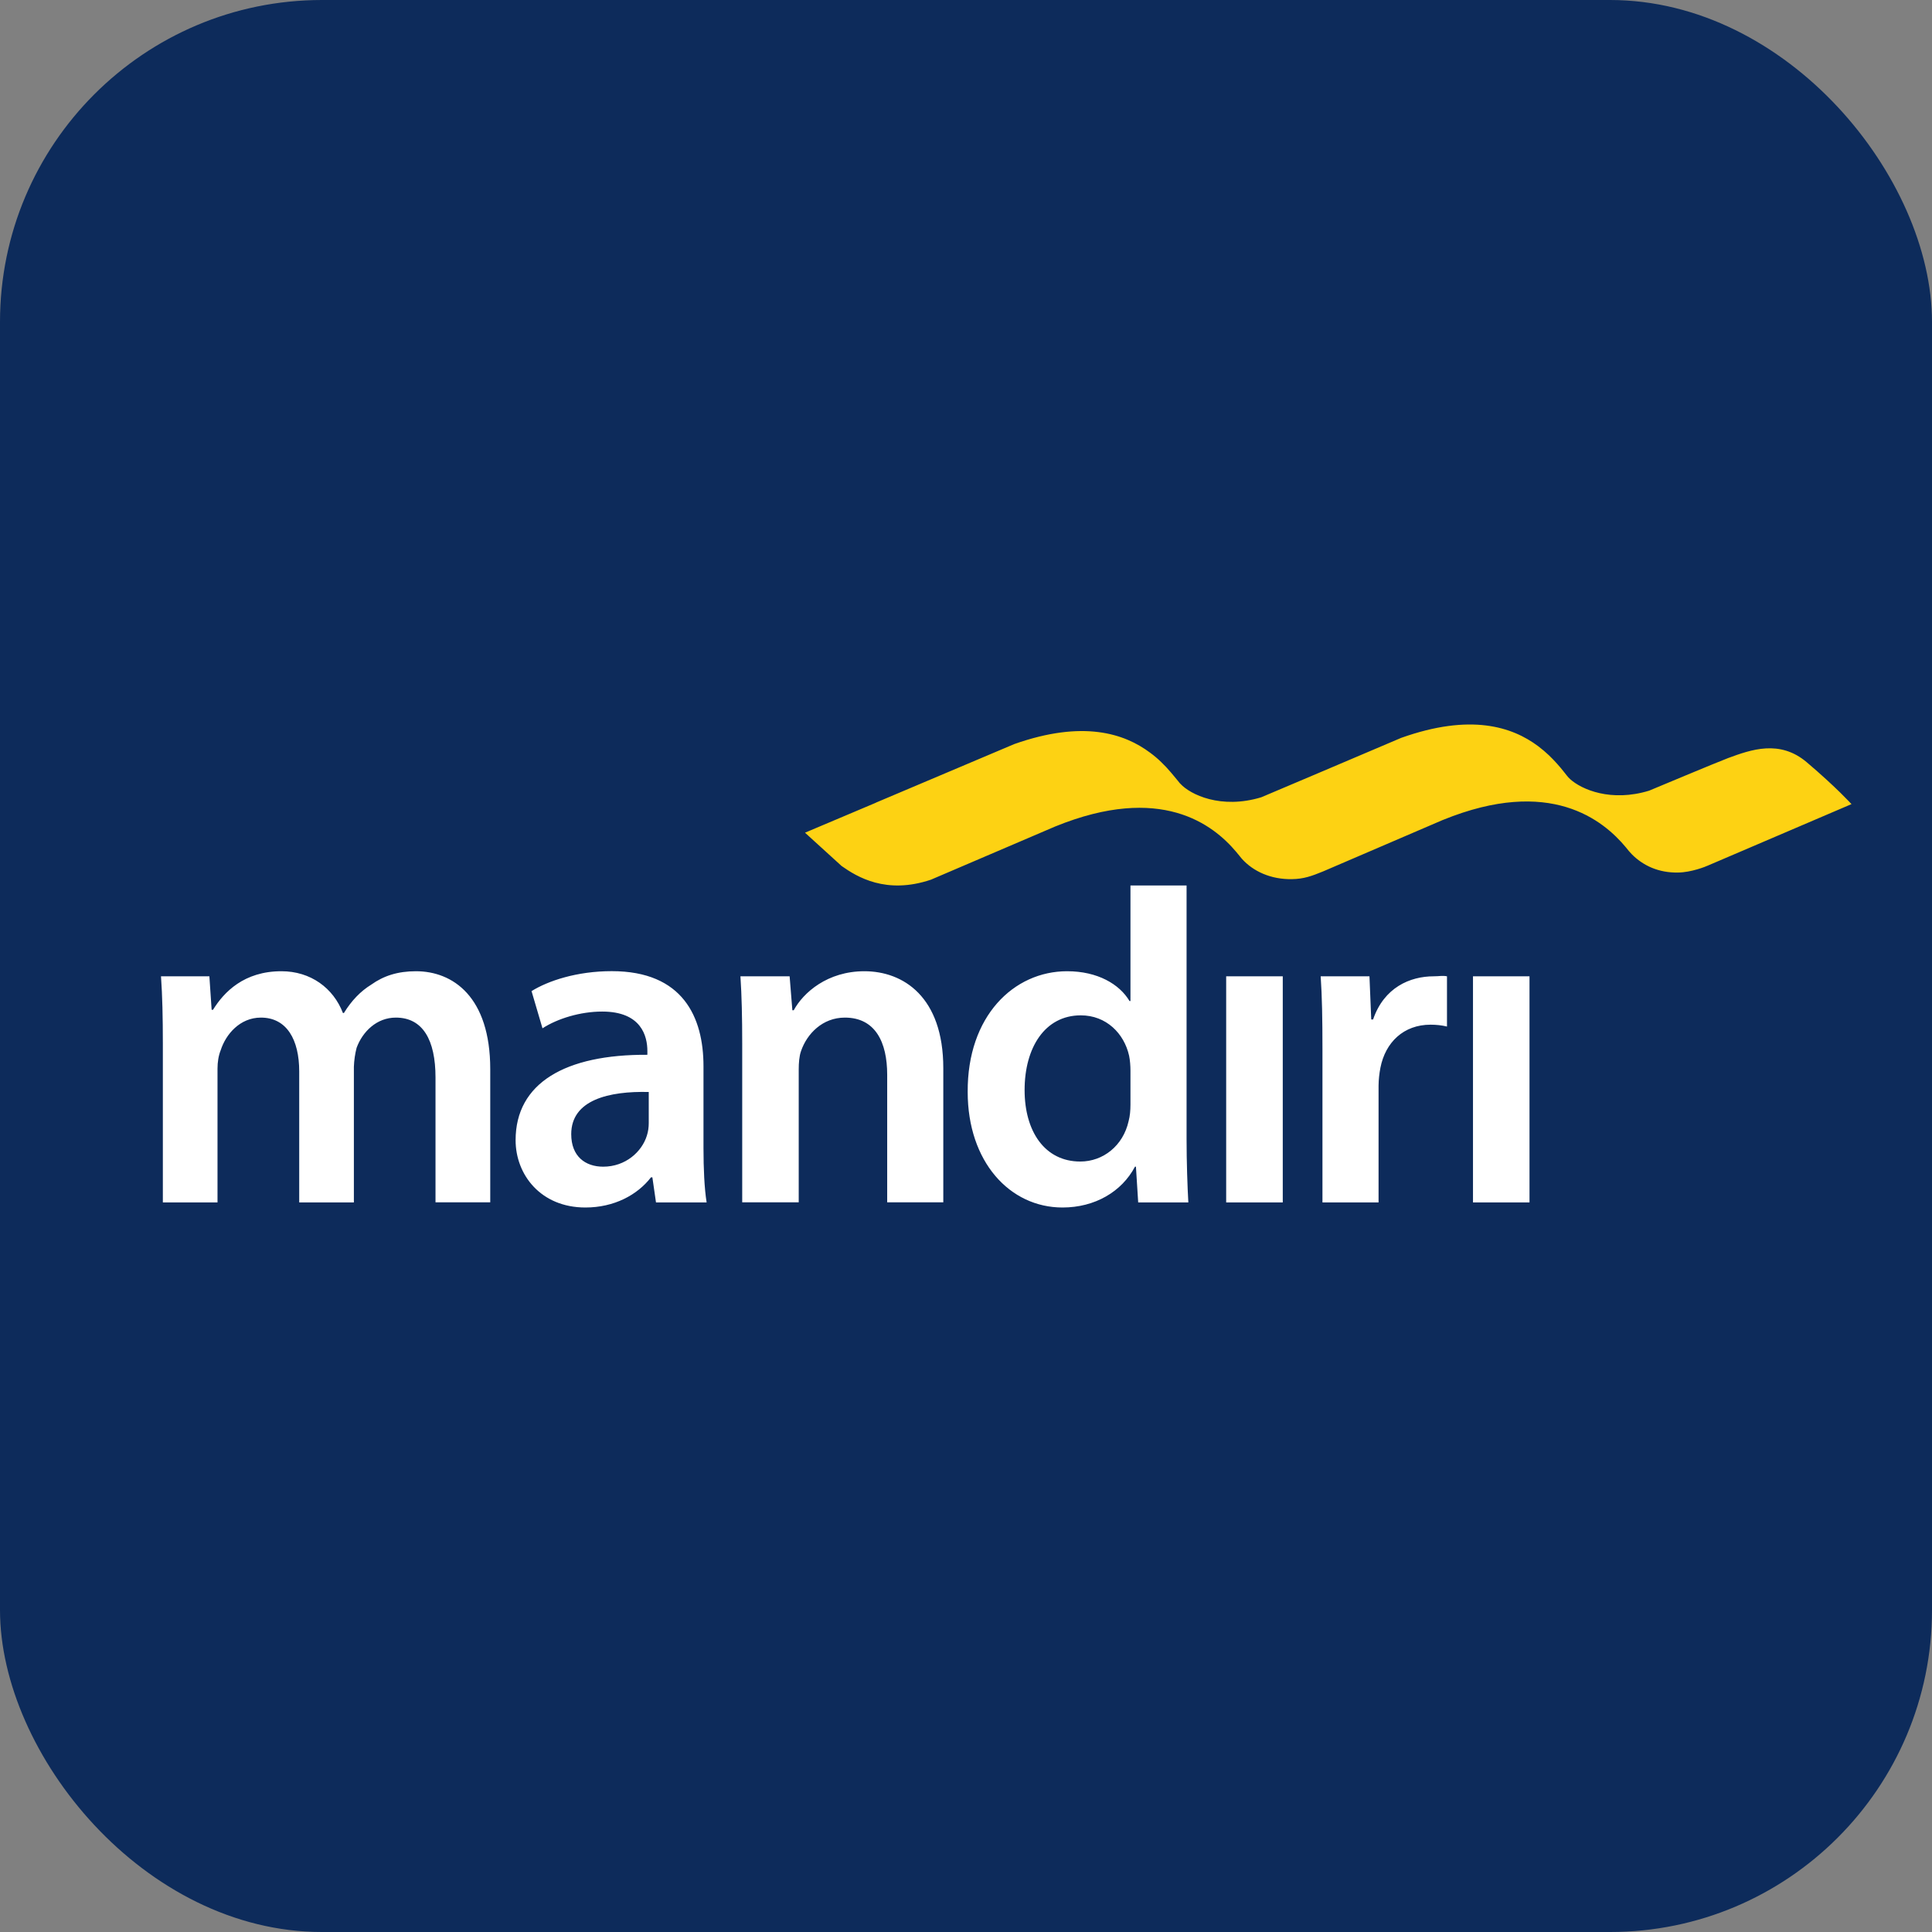 <svg width="24" height="24" viewBox="0 0 24 24" fill="none" xmlns="http://www.w3.org/2000/svg">
<rect x="0" y="0" width="24" height="24" fill="#808080" stroke="none"/>
<g clip-path="url(#clip0_25_21745)">
<path d="M0 0H24V24H0V0Z" fill="#0D2B5B"/>
<path d="M2.023 12.964C2.023 12.641 2.017 12.37 2 12.128H2.601L2.629 12.544H2.646C2.782 12.324 3.031 12.065 3.496 12.065C3.858 12.065 4.141 12.273 4.26 12.584H4.272C4.368 12.428 4.481 12.312 4.611 12.232C4.765 12.122 4.941 12.065 5.167 12.065C5.626 12.065 6.09 12.382 6.09 13.282V14.936H5.41V13.385C5.41 12.918 5.252 12.641 4.917 12.641C4.68 12.641 4.504 12.815 4.43 13.016C4.41 13.093 4.399 13.172 4.396 13.252V14.937H3.717V13.31C3.717 12.918 3.564 12.641 3.241 12.641C2.98 12.641 2.805 12.849 2.742 13.045C2.714 13.114 2.702 13.195 2.702 13.275V14.937H2.023V12.964ZM8.739 14.262C8.739 14.515 8.75 14.763 8.778 14.937H8.149L8.104 14.625H8.087C7.917 14.845 7.628 15 7.272 15C6.716 15 6.405 14.591 6.405 14.164C6.405 13.454 7.022 13.097 8.042 13.103V13.057C8.042 12.872 7.968 12.566 7.481 12.566C7.209 12.566 6.926 12.653 6.739 12.774L6.603 12.312C6.807 12.185 7.164 12.064 7.6 12.064C8.484 12.064 8.739 12.636 8.739 13.246L8.739 14.262ZM8.059 13.565C7.566 13.553 7.096 13.662 7.096 14.089C7.096 14.366 7.272 14.493 7.493 14.493C7.77 14.493 7.974 14.308 8.036 14.106C8.052 14.056 8.059 14.003 8.059 13.951V13.565H8.059ZM9.22 12.964C9.22 12.641 9.214 12.37 9.198 12.128H9.809L9.843 12.55H9.86C9.979 12.33 10.279 12.065 10.738 12.065C11.22 12.065 11.718 12.382 11.718 13.27V14.936H11.021V13.351C11.021 12.947 10.874 12.641 10.495 12.641C10.217 12.641 10.024 12.843 9.951 13.056C9.928 13.12 9.922 13.206 9.922 13.286V14.936H9.22L9.22 12.964ZM14.74 11V14.146C14.74 14.435 14.751 14.747 14.762 14.937H14.139L14.111 14.493H14.099C13.935 14.804 13.601 15 13.199 15C12.541 15 12.021 14.429 12.021 13.565C12.015 12.624 12.592 12.065 13.256 12.065C13.635 12.065 13.907 12.226 14.031 12.435H14.043V11H14.74V11H14.74ZM14.043 13.299C14.043 13.242 14.038 13.172 14.026 13.114C13.964 12.838 13.743 12.613 13.426 12.613C12.978 12.613 12.728 13.017 12.728 13.541C12.728 14.054 12.978 14.429 13.42 14.429C13.703 14.429 13.952 14.233 14.02 13.927C14.037 13.864 14.043 13.794 14.043 13.72V13.299H14.043ZM15.232 14.937V12.128H15.935V14.937H15.232ZM16.428 13.034C16.428 12.653 16.423 12.382 16.406 12.128H17.012L17.034 12.664H17.057C17.193 12.267 17.515 12.128 17.811 12.128C17.879 12.128 17.918 12.117 17.975 12.128V12.752C17.908 12.736 17.84 12.729 17.771 12.729C17.436 12.729 17.21 12.948 17.148 13.264C17.134 13.337 17.126 13.41 17.125 13.484V14.937H16.428V13.034ZM18.298 14.937V12.128H19V14.937H18.298Z" fill="white"/>
<path d="M22.443 9.468C22.107 9.184 21.75 9.313 21.467 9.417C21.348 9.461 20.486 9.822 20.486 9.822C20.015 9.966 19.647 9.809 19.503 9.677C19.489 9.664 19.477 9.651 19.466 9.637L19.432 9.594C19.375 9.521 19.312 9.451 19.243 9.384C19.201 9.344 19.156 9.306 19.107 9.269C18.785 9.028 18.269 8.859 17.406 9.166C16.998 9.341 15.668 9.904 15.668 9.904C15.168 10.056 14.786 9.871 14.662 9.735C14.656 9.73 14.651 9.724 14.647 9.718L14.631 9.698L14.546 9.596C14.508 9.551 14.468 9.508 14.424 9.466C14.382 9.425 14.337 9.387 14.288 9.351C13.968 9.111 13.454 8.942 12.6 9.243C12.083 9.462 10.88 9.971 10.88 9.971L10.88 9.972L10 10.344L10.455 10.758C10.647 10.893 11.007 11.115 11.564 10.928C11.564 10.928 13.101 10.269 13.108 10.267C14.422 9.732 15.071 10.243 15.357 10.583C15.367 10.594 15.376 10.605 15.384 10.616L15.385 10.616C15.389 10.62 15.391 10.624 15.394 10.628L15.426 10.667C15.566 10.824 15.787 10.926 16.049 10.921C16.194 10.919 16.292 10.884 16.436 10.825L17.923 10.186L17.926 10.185C19.257 9.644 19.917 10.188 20.199 10.528C20.221 10.557 20.245 10.585 20.271 10.612C20.41 10.752 20.603 10.844 20.847 10.839C21.009 10.837 21.19 10.765 21.217 10.752L23 9.989C23 9.99 22.818 9.786 22.443 9.468Z" fill="#FDD213"/>
</g>
<defs>
<clipPath id="clip0_25_21745">
<rect width="24" height="24" rx="4" fill="white"/>
</clipPath>
</defs>
</svg>
